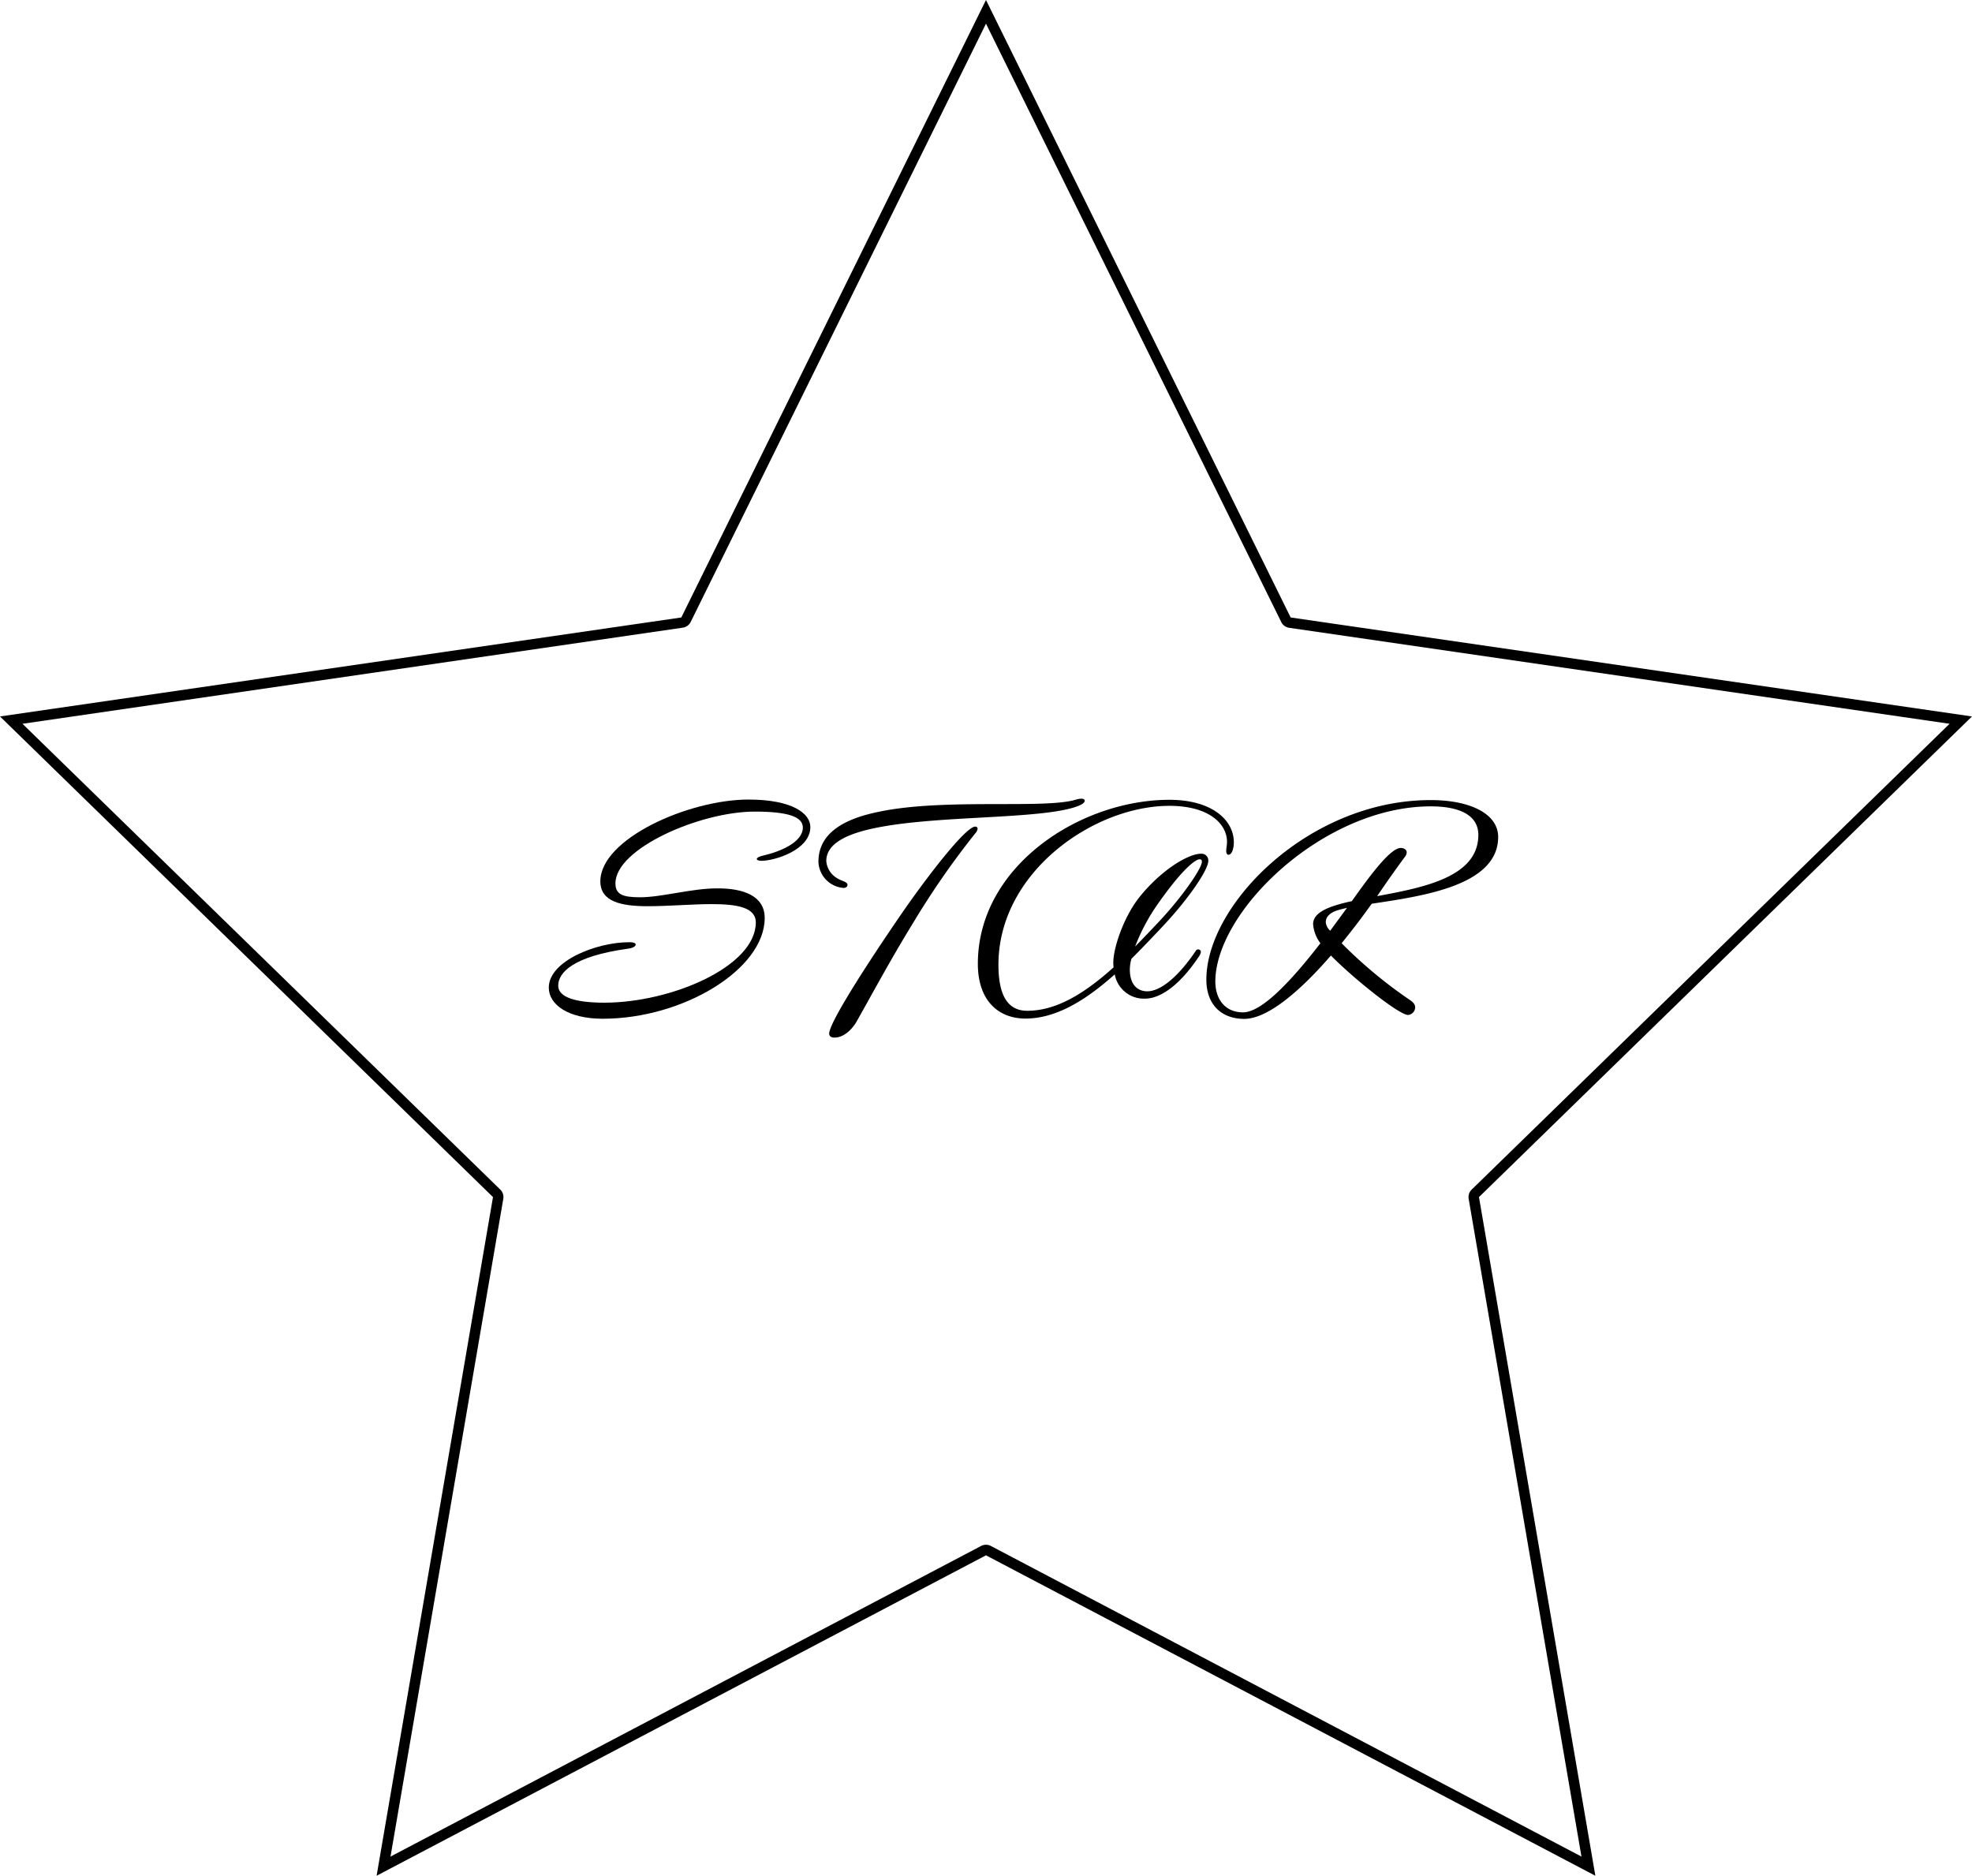 <svg xmlns="http://www.w3.org/2000/svg" viewBox="0 0 565.09 537.43"><g id="Star_Shape"><path d="M299.88,37.94,384.5,209.4a3,3,0,0,0,2.26,1.64L576,238.54,439.06,372a3,3,0,0,0-.86,2.66l32.32,188.45-169.24-89a3,3,0,0,0-2.8,0l-169.24,89,32.32-188.45a3,3,0,0,0-.86-2.66L23.78,238.54,213,211a3,3,0,0,0,2.26-1.64L299.88,37.94m0-6.78L212.57,208.08,17.34,236.44,158.61,374.15,125.26,568.6l174.62-91.81L474.5,568.6,441.15,374.15,582.42,236.44,387.19,208.08,299.88,31.16Z" transform="translate(-17.34 -31.16)"/></g><g id="Star_Text"><path d="M231.78,260.25c12.75,0,17.77,4.05,17.77,7.87,0,6.6-10.27,9.68-14,9.68-.9,0-1.35-.23-1.35-.53s.68-.75,1.95-1c4.88-1.13,11.25-3.83,11.25-8,0-3.15-4.42-4.57-13.8-4.57-15.6,0-39.9,10.57-39.9,20.55,0,3.15,2,4,7.05,4,6.23,0,14.78-2.55,22-2.55,7.65-.07,13.72,2.18,13.72,8.48,0,14.62-23.25,28.87-46.42,28.87-9.83,0-15.45-4-15.45-8.93,0-7.57,13.57-13,23.1-13,1.12,0,1.8.23,1.8.68s-.68,1-2.33,1.2c-15.6,2.17-19.87,6.82-19.87,10.58,0,3.37,5.1,4.87,13.2,4.87,19.2,0,43.42-10.35,43.42-23,0-4.34-5.47-5.24-12.6-5.24-5.7,0-12.45.6-18.37.6-7.58,0-13.58-1.28-13.58-7.13C189.4,271.42,214.83,260.25,231.78,260.25Z" transform="translate(-17.34 -31.16)"/><path d="M327.17,260c.68,0,1,.22,1,.6,0,1-2.7,1.95-5.62,2.55-11.93,2.55-36.23,1.95-52.43,4.87-9.3,1.65-16,4.5-16,9.83a6.25,6.25,0,0,0,3,4.87c1.35.9,3.07,1.05,3.07,1.95,0,.53-.45.9-1.12.9a7.77,7.77,0,0,1-7.2-7.5c0-8.17,7.27-12.3,17.32-14.32,19-4,47.78-.68,56.63-3.53A6,6,0,0,1,327.17,260Zm-30.37,8a.62.62,0,0,1,.68.6,2.48,2.48,0,0,1-.68,1.35,234.26,234.26,0,0,0-17.62,25.35c-6.83,11.1-12.3,21.37-16.43,28.65-1.27,2.17-3.6,4.5-6.3,4.5-1,0-1.5-.45-1.5-1.13,0-3.15,10.95-20.1,20.1-33.44C282.48,283,294,268,296.8,268Z" transform="translate(-17.34 -31.16)"/><path d="M336.78,310.34C328.53,317.69,320.05,323,311.2,323c-7.72,0-13.65-5.1-13.65-15.68,0-28,29.33-47,54.9-47,12.22,0,18.45,5.85,18.45,12.15,0,1.8-.53,3.6-1.58,3.6-.3,0-.6-.37-.6-1.12s.23-1.65.23-2.55c0-5.25-5.25-10.35-16.5-10.35-21.67,0-49,19-49,45.52,0,8.62,2.55,13.2,8.25,13.2,8.55,0,16.65-5.18,24.75-12.45a8.11,8.11,0,0,1-.08-1.43c0-4.05,2.85-12.74,7.35-18.52,6.37-8,14.17-12.6,17.77-12.6a1.94,1.94,0,0,1,2.1,2c0,2.85-6.29,11.55-12.52,18.22-3.15,3.37-6.37,6.75-9.52,9.9a12.06,12.06,0,0,0-.45,3c0,4.8,2.55,6.3,5,6.3,3.68,0,8.7-3.9,13.87-11.55a.73.73,0,0,1,.68-.45.76.76,0,0,1,.82.67,2.94,2.94,0,0,1-.37,1.05c-5.32,8.1-10.95,12.38-15.67,12.38A8.47,8.47,0,0,1,336.78,310.34Zm5.85-8c2.32-2.33,4.57-4.73,6.9-7.2,6.22-6.6,12.22-15.07,12.22-17.1a.59.59,0,0,0-.67-.67c-1.13,0-4.88,2.7-11.93,12.75A56,56,0,0,0,342.63,302.32Z" transform="translate(-17.34 -31.16)"/><path d="M398.72,304.94c-8.17,9.45-17.84,18.15-24.82,18.15-6.67,0-10.87-4.2-10.87-11.25,0-21.52,29.39-51.44,64.27-51.44,11.47,0,19.35,4,19.35,10.57,0,14-21.83,16.95-36.23,19.13-1.2,1.65-2.32,3.22-3.52,4.8-1.58,2.09-3.3,4.27-5.1,6.52a131.54,131.54,0,0,0,19.57,16.27c1.13.75,1.5,1.43,1.5,2.1a2.26,2.26,0,0,1-2,2.18C418.22,322,405,311.32,398.72,304.94Zm-25.19,16.28c5.62,0,14.39-9.75,22.19-19.8a10.36,10.36,0,0,1-2.1-5.48c0-3.44,4.65-5.17,11.1-6.59,4.8-6.75,10.95-15.23,14-15.23.9,0,1.72.45,1.72,1.28a2.2,2.2,0,0,1-.52,1.27c-2.78,3.75-5.4,7.5-7.95,11.25,13.35-2.47,29-5.47,29-17.55,0-5.17-4.57-8.17-13.65-8.17-30.75,0-61.72,30.07-61.72,50.24C365.65,317.77,368.65,321.22,373.53,321.22Zm25-23.4c1.2-1.65,2.4-3.23,3.52-4.8l1.28-1.73c-1.05.23-1.95.46-2.7.68-2.1.68-3.38,1.8-3.38,3.45A3.84,3.84,0,0,0,398.5,297.82Z" transform="translate(-17.34 -31.16)"/></g></svg>
